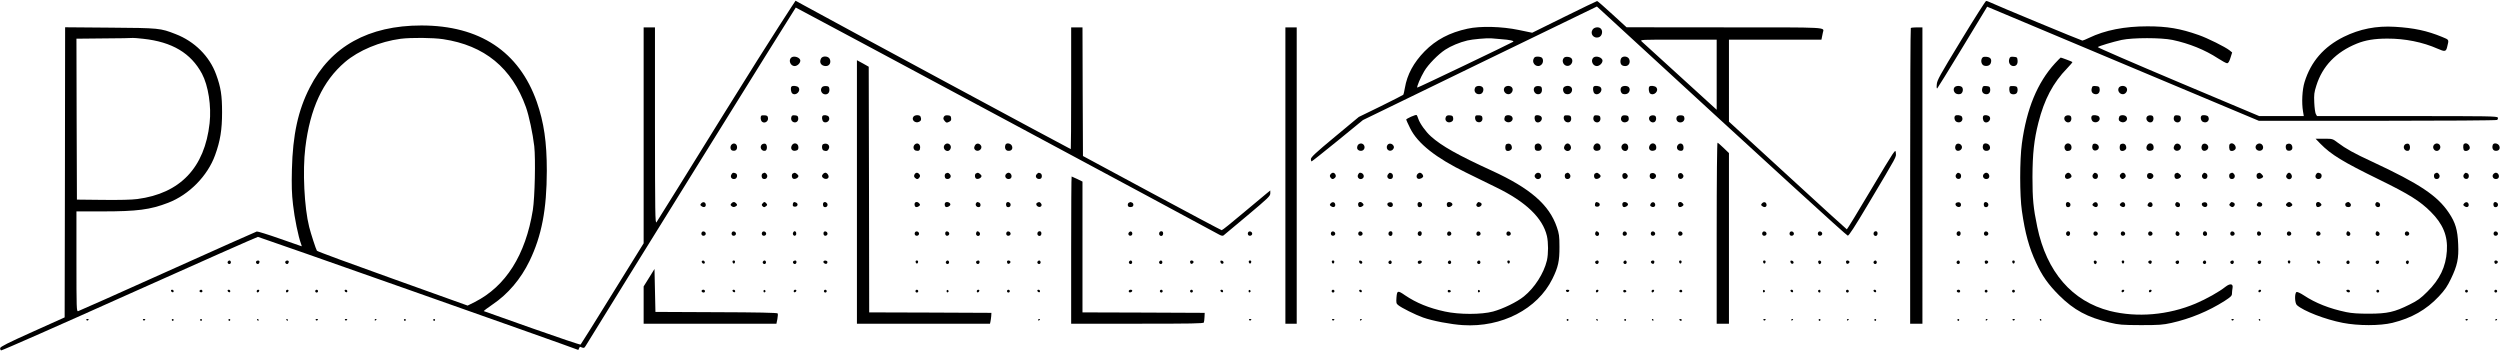 <?xml version="1.0" encoding="UTF-8"?>
  <svg xmlns="http://www.w3.org/2000/svg" viewBox="0 0 2649 372">
    <g fill="#000" fill-rule="evenodd">
      <path d="M1657.5 17.9l-34 16.8-14-2.9c-18.1-3.8-41-4.4-54.5-1.4-19 4.1-33.4 11.7-45.5 24-11.6 11.9-18.5 24.6-20.9 38.8-.6 3.6-1.4 7-1.8 7.3-.4.4-11.1 5.8-23.8 12.1l-23.2 11.3-25.4 21.1c-20.5 17-25.4 21.6-25.4 23.6 0 1.3.4 2.4.8 2.4s12.8-9.9 27.6-21.9l26.8-21.9L1568.1 67l124-60.1 12.2 11.2c175.3 161.2 252.2 231.4 253.6 231.6 1.1.2 7.3-9.3 21.6-33.4 31.8-53.4 29.7-49.5 29.3-54.4-.3-4.4-.6-4-25.8 38.3-14 23.6-25.7 42.8-26.1 42.8-.3 0-28.5-25.7-62.7-57.1l-62.2-57V42h98l.5-2.5c.3-1.4.7-3.6 1-4.9 1.2-6 9.1-5.6-104.4-5.6l-103.6-.1-15.2-13.9c-8.4-7.7-15.6-14-16-13.9-.4 0-16.1 7.6-34.8 16.8zm-67 23.6c9 .6 14.5 1.8 12.8 2.8-3.6 2.2-100.8 48.7-101.5 48.5-1-.4 3.4-10.8 7.4-17.5 4.1-6.9 14.6-17.7 22.1-22.6 5.9-3.9 15.4-7.9 23.5-9.8 5.2-1.3 21.2-2.7 25.2-2.3 1.4.2 6.1.6 10.5.9zM1819 79.2v37.1l-2.2-2c-4.6-4.1-75.4-68.6-77.3-70.4-1.9-1.9-1-1.9 38.8-1.9h40.7v37.2zM2078 42.7c-23 37.8-25.5 42.3-25.8 46.8-.3 3.3-.1 4.7.6 4 .6-.6 11.8-18.8 25-40.5 13.1-21.7 24.8-40.9 25.9-42.7l1.9-3.2 144 60.5 143.9 60.4H2519c70.9 0 126.1-.4 126.9-.9.8-.5 1.1-1.6.8-2.5-.6-1.5-9.5-1.6-96.1-1.6h-95.5l-1.3-2.3c-.6-1.2-1.4-6.6-1.6-12-.4-8.4-.1-10.8 2.2-18 6.5-20.7 20.8-35.5 42.9-44.5 9.1-3.7 19-5.3 32.2-5.3 18.7-.1 37.6 3.7 53.4 10.7 7.5 3.3 8.8 3.2 10-1.4 2.1-8.7 2.5-7.8-5.3-11.1-15.8-6.5-29.7-9.5-49.9-10.7-19.8-1.2-37.3 2.3-54.2 10.6-21.2 10.5-34.9 26.3-41.6 48-2.5 8-3.2 22-1.6 31.2l.8 4.8h-47.2l-86-36.2c-47.2-19.9-85.5-36.5-85.1-36.9 1.1-1.1 16.2-5.6 25.3-7.6 11.9-2.5 41.9-2.5 53.9 0 17.8 3.8 34.4 10.5 48.3 19.6 4.3 2.8 8.6 5.1 9.5 5.1 1.3 0 2.3-1.6 3.6-5.7l1.8-5.7-2.8-2.3c-4.6-3.6-23.2-12.9-32.7-16.2-19.6-6.9-33.3-9.2-54.2-9.2-24.4 0-45.1 4.1-61.9 12.2-3.3 1.6-6.5 2.9-7.1 2.9-1.1 0-92.3-37.8-97.9-40.6-1.6-.8-3.4-1.4-4.1-1.4-.6 0-12.6 18.8-26.5 41.7zM768.2 118.7c-39.1 63.2-71.8 115.7-72.6 116.8-1.4 1.8-1.5-9.5-1.6-102.3V29h-12v228.8l-33.1 53.4c-18.1 29.3-33.3 53.6-33.7 53.9-.4.4-23.4-7.4-51.2-17.2-27.8-9.8-50.9-18-51.3-18.2-.5-.1 3.6-3.3 9.1-7 16.5-11.1 30-27 39.3-46.2 12.9-26.7 18.2-54.6 18.3-95.5 0-30.5-3-51.1-10.6-73-18.8-53.3-60.5-81-122.3-81-56 0-96 22.2-118.2 65.6-12.5 24.3-18.1 50.3-19 87-.4 17.1-.2 25.5 1.2 37.4 1.5 13.8 5.7 34.1 8.4 41.2.6 1.6.9 2.8.8 2.8-.2 0-10.6-3.6-23.2-8.1-12.5-4.4-23.5-7.8-24.4-7.6-.9.2-43.4 19.2-94.6 42.2-51.1 23-93.8 42-94.7 42.2-1.7.5-1.8-2.5-1.8-52.6V224h27.3c37.1 0 50.9-1.8 69.8-9.1 22.2-8.5 41.9-28.5 49.8-50.5 5.5-15.1 7.4-26.9 7.4-45.4 0-18.1-1.3-26.4-6.3-40.1-7-19.3-22.9-35.1-43-42.8-16.1-6.3-17.1-6.4-69.2-6.8L69 28.9l-.2 153.7-.3 153.7-34 15.3C8.4 363.3.4 367.4.2 368.8c-.2 1.1.3 2.2 1 2.5.8.2 61.9-26.7 135.8-59.9 74-33.2 135.3-60.3 136.3-60.4 1.2 0 324.6 114 339.5 119.8.5-1 .9-2.4 1.7-3.4 4.3 1.7 4.5 1.7 6.2-1.1C643.8 328.4 842.7 8.1 843.2 8c.5 0 432.9 231.8 448.1 240.3 2.6 1.5 4.2 1.8 5.1 1.2.8-.6 12.2-10.1 25.5-21.3 21.8-18.3 24.1-20.5 24.1-23.3v-3.1l-3.7 3c-2.1 1.7-13.5 11.2-25.3 21.1-11.8 10-21.9 18.1-22.5 18-.5 0-33.8-17.7-74-39.3l-73-39.3-.3-68.1-.2-68.2h-12v64.5c0 35.5-.2 64.5-.4 64.5-.7 0-257-138.1-283.2-152.6L842.97.762S821.4 33 768.2 118.7zM151.8 41.1c30.6 3.3 50.5 15.2 62.2 37 6.7 12.6 10.1 34.4 8.1 52.4-5.2 47.2-31.2 74.5-76.6 80.4-5.6.8-19.3 1.1-36.5.9l-27.5-.3-.3-85.2L81 41l29.2-.3c16.1-.1 29.9-.3 30.6-.5.7-.1 5.6.3 11 .9zm317.7.4c43.9 6.6 72.9 30.4 87.8 72.1 3.2 9 7.2 27.7 8.8 41.3 1.5 13.7.6 54.1-1.5 67.6-7.7 47.7-28.7 80.9-61.5 97.5l-7.6 3.8-79.5-28.5c-43.7-15.6-79.8-28.9-80.2-29.6-1.1-1.7-6.4-18.1-8.2-25.2-5.2-20.6-7.1-59.5-4.1-84 5-41.5 18.5-70.6 42-90.7 14.5-12.4 37.1-21.8 59-24.7 11.4-1.4 34.1-1.2 45 .4zM1362 186v157h12V29h-12v157z" />
      <path d="M1687.5 31.4c-3 4.5 1.3 9.8 6.5 8.1 3.9-1.2 4.9-7.5 1.6-9.7-2.4-1.6-6.6-.8-8.1 1.6zM2024.7 29.7c-.4.3-.7 71-.7 157V343h13V29h-5.8c-3.2 0-6.2.3-6.5.7zM838.2 61.2c-3 3-.5 8.8 3.8 8.8 2.8 0 6-3 6-5.7 0-3.5-7.1-5.8-9.8-3.1zM870 61.9c-2.3 4.3.1 8.1 5.1 8.1 3.8 0 5.8-3.7 4.1-7.5-1.5-3.2-7.5-3.6-9.2-.6zM1624.9 62.6c-2 5.4 4.5 9.9 8.5 5.8 1.9-1.8 2.1-5.5.4-7.2-.7-.7-2.7-1.2-4.5-1.2-2.7 0-3.5.5-4.4 2.6zM1657.2 61.2c-3.2 3.2-.3 9.2 4.3 8.6 3.5-.4 5.7-4.7 3.9-7.6-1.3-2.1-6.5-2.7-8.2-1zM1688.2 61.2c-3 3-.5 8.8 3.8 8.8 2.8 0 6-3 6-5.7 0-3.5-7.1-5.8-9.8-3.1zM1718.2 61.2c-.7.7-1.2 2.4-1.2 3.8 0 3.4 1.7 5 5.2 5 3.7 0 5.7-3.8 4-7.5-1.3-2.7-5.8-3.5-8-1.3zM2100 61.9c-1.5 3-.2 7 2.5 7.7 3.6.9 6.4-.4 7.1-3.3 1-3.7-.7-5.8-4.9-6.1-2.8-.2-3.8.1-4.7 1.7zM2129.1 62.2c-1.4 3.9.8 7.8 4.4 7.8 3.1 0 4.7-2.3 4.3-6.2-.3-3-.6-3.3-4.1-3.6-3.1-.3-3.9 0-4.6 2zM2177.4 67.2c-18.6 20.4-30 48-35 84.8-2.4 17.5-2.4 55.1 0 71.5 3.4 23.7 7.6 39 15.1 55 6.4 13.9 12.9 23 24.4 34.5 15.6 15.5 30 23.3 53.5 28.8 10.2 2.4 12.9 2.6 33.1 2.7 19.4 0 23.2-.3 32.3-2.3 20.1-4.5 39.4-12.5 56.5-23.4 6.6-4.3 7.7-5.4 7.7-7.8 0-1.5.3-4.1.6-5.8.9-4.6-2.5-5.2-7.4-1.4-6.7 5.4-20.5 13.1-31.6 17.8-29 12.3-62.2 15.1-90.9 7.9-40.1-10.2-67.1-41.4-77-89-4.2-20.1-5.1-29.7-5.1-53 .1-24.7 1.7-39.5 6.3-57.6 6.2-24.5 15.5-42.2 30.5-57.6 3.3-3.4 5.8-6.4 5.5-6.6-.4-.5-11.7-4.7-12.4-4.7-.2 0-2.9 2.8-6.1 6.2zM908 203.4V343h141l.5-2.3c.3-1.2.6-3.8.8-5.7l.2-3.5-64.7-.3-64.8-.2-.2-130.2-.3-130.1-6.2-3.5-6.3-3.4v139.6zM838.7 91.7c-1.3 1.2-.7 6 .8 7.3 3.8 3.1 9.6-2.7 6.5-6.5-1.3-1.5-6.1-2.1-7.3-.8zM871.2 92.2c-2.8 2.8-.7 7.8 3.4 7.8 2.9 0 4.6-2.3 4.2-5.7-.2-2.3-.8-2.9-3.3-3.1-1.7-.2-3.6.3-4.3 1zM1563.1 92.8c-2.2 4.2 1.3 8.2 5.9 6.7 2.5-.8 3.7-5 2-7-1.8-2.1-6.7-1.9-7.9.3zM1594 93.1c-1.7 3.1 1.2 7.1 4.8 6.7 3.3-.4 5.3-4.8 3.2-7.2-1.9-2.3-6.7-2-8 .5zM1626 92.5c-2 2.5-.1 6.9 3.1 7.3 3.2.4 5.1-1.8 4.7-5.5-.2-2.3-.8-2.9-3.4-3.1-1.9-.2-3.6.3-4.4 1.3zM1657 92.5c-1.7 2-.5 6.2 2 7 3.1 1 5.9-.4 6.6-3.1.8-3.1-1.1-5.4-4.6-5.4-1.5 0-3.3.7-4 1.5zM1688.7 91.7c-1.3 1.2-.7 6 .8 7.3 3.8 3.1 9.6-2.7 6.5-6.5-1.3-1.5-6.1-2.1-7.3-.8zM1718 92.4c-1.5 1.9-.9 5.6 1.1 6.9.9.5 2.8.7 4.2.3 3.1-.7 4.6-4.8 2.7-7.1-1.6-1.9-6.4-1.9-8-.1zM1747.7 91.7c-1.2 1.2-.7 6 .7 7.3 3.9 3.1 9.8-2.6 6.6-6.4-1.2-1.6-6.1-2.2-7.3-.9zM2071 92.5c-1.9 2.3-.4 6.4 2.7 7.1 1.4.4 3.3.2 4.2-.3 2-1.3 2.6-5 1.1-6.9-1.6-1.8-6.4-1.8-8 .1zM2100.4 93.6c-.9 3.4.6 5.8 3.8 6.2 3.1.4 5-1.9 4.6-5.5-.3-2.4-.8-2.8-4-3.1-3.3-.3-3.8 0-4.4 2.4zM2129.7 91.6c-1.1 1.2-.8 5.9.5 7.2 1.6 1.6 5.3 1.5 6.7-.2.7-.8 1.1-2.7.9-4.3-.3-2.4-.8-2.8-3.8-3.1-2-.2-3.9 0-4.3.4z" />
      <path d="M2216.4 93.6c-.9 3.4.6 5.8 3.8 6.2 3.1.4 5-1.9 4.6-5.5-.3-2.4-.8-2.8-4-3.1-3.3-.3-3.8 0-4.4 2.4zM2245 93.1c-1.7 3.1 1.2 7.1 4.8 6.7 3.3-.4 5.3-4.8 3.2-7.2-1.9-2.3-6.7-2-8 .5zM1495.3 123.6c-2.9 1.3-5.3 2.7-5.3 3.1 0 .4 1.9 4.5 4.2 9.2 7.9 16.1 27.4 31.5 59.3 47 8.8 4.3 23 11.3 31.6 15.5 31.6 15.3 49.5 32.5 54 51.6 1.6 7 1.6 19 0 26-3.3 13.7-13 28.9-24.4 38.1-7.4 6-22.1 13.1-32.7 16-12.2 3.3-35.9 3.3-50.9 0-17.1-3.7-30.3-9.1-42.3-17.2-7.8-5.4-8.5-5.2-9.1 2.3-.4 5.5-.2 6.5 1.7 8 3.4 2.9 18.5 10.4 26.4 13.2 10 3.6 29.5 7.3 42.3 8.1 41.1 2.6 79-17 94.8-49 6.1-12.3 7.6-18.9 7.5-34 0-11.5-.4-13.9-2.8-20.9-8.1-23.7-28.2-41.1-68.7-59.7-35.9-16.4-53.5-26.3-64.7-36.4-5.5-4.9-11.7-13.6-13.4-18.7-.6-1.8-1.3-3.6-1.7-3.9-.3-.4-3 .4-5.8 1.7zM806.7 122.6c-1.2 1.3-.8 5.1.8 6.4 2.6 2.2 6.7-.3 6.3-3.8-.2-2.2-.9-2.8-3.3-3-1.7-.2-3.4 0-3.8.4zM838.6 123.8c-.9 2.6.2 5 2.5 5.7 2.7.9 5.1-1.3 4.7-4.4-.2-2.1-.9-2.7-3.5-2.9-2.4-.2-3.3.1-3.7 1.6zM871.7 122.7c-1.2 1.2-.7 5 .8 6.3 1.9 1.5 5.2.4 6-2.1.4-1.1.1-2.6-.5-3.4-1.3-1.5-5.1-2-6.3-.8zM968 123.5c-2.8 3.4 1.8 7.7 6 5.5 2.1-1.1 2.5-2.6 1.4-5.4-.8-2-5.7-2.1-7.4-.1zM1000.1 123.8c-.8 1.6-.7 2.5.8 4.3 1.7 2.1 2.2 2.2 4.5 1.1 2.2-1 2.7-1.8 2.4-4-.2-2.2-.8-2.8-3.5-3-2.3-.2-3.4.2-4.2 1.6zM1532.2 123.6c-2.2 4 1.7 7.6 5.8 5.4 1.5-.8 2-1.9 1.8-3.8-.2-2.2-.9-2.8-3.5-3-2.1-.2-3.4.2-4.1 1.4zM1563.7 122.6c-1.4 1.5-.6 5.4 1.3 6.4 3.1 1.6 6.2-.4 5.8-3.8-.2-2.2-.9-2.8-3.3-3-1.7-.2-3.4 0-3.8.4zM1594.6 123.6c-1.1 2.8-.7 4.3 1.4 5.4 4.2 2.2 8.8-2.1 6-5.5-1.7-2-6.6-1.9-7.4.1zM1626.7 122.7c-1.2 1.2-.7 5 .8 6.3 3.2 2.7 8.2-2.3 5.5-5.5-1.3-1.5-5.1-2-6.3-.8zM1657.7 122.6c-1.6 1.7-.6 5.5 1.8 6.6 3.2 1.4 5.7-.5 5.3-4.1-.2-2.1-.9-2.7-3.3-2.9-1.7-.2-3.4 0-3.8.4zM1688.6 123.8c-.9 2.6.2 5 2.5 5.7 2.7.9 5.1-1.3 4.7-4.4-.2-2.1-.9-2.7-3.5-2.9-2.4-.2-3.3.1-3.7 1.6zM1718.2 123.6c-2.2 4 1.7 7.6 5.8 5.4 1.5-.8 2-1.9 1.8-3.8-.2-2.2-.9-2.8-3.5-3-2.1-.2-3.4.2-4.1 1.4zM1748.1 123.4c-2.8 3.3 2.2 8.3 5.5 5.5.8-.7 1.4-2.4 1.2-3.8-.2-2-.9-2.7-2.9-2.9-1.4-.2-3.1.4-3.8 1.2zM1777.1 123.4c-.7.8-1 2.4-.6 3.5 1.5 4.7 8.9 3.2 8.3-1.7-.2-2.2-.9-2.8-3.4-3-1.8-.2-3.6.3-4.3 1.2zM2071.7 122.7c-1.5 1.4-.6 5.3 1.3 6.3 4.1 2.2 8-1.4 5.8-5.4-.9-1.6-5.8-2.2-7.1-.9zM2101.7 122.7c-1.2 1.2-.7 5 .8 6.3 3.2 2.7 8.2-2.3 5.5-5.5-1.3-1.5-5.1-2-6.3-.8zM2188.1 123.4c-2.8 3.3 2.2 8.3 5.5 5.5.8-.7 1.4-2.4 1.2-3.8-.2-2-.9-2.7-2.9-2.9-1.4-.2-3.1.4-3.8 1.2zM2216.7 122.7c-1.5 1.4-.6 5.3 1.3 6.3 4.2 2.2 8.8-2.1 6-5.5-1.3-1.5-6.1-2-7.3-.8zM2245.6 123.6c-1.1 2.8-.7 4.3 1.4 5.4 4.2 2.2 8.8-2.1 6-5.5-1.7-2-6.6-1.9-7.4.1zM2275.1 123.4c-2.8 3.3 2.2 8.3 5.5 5.5.8-.7 1.4-2.4 1.2-3.8-.2-2-.9-2.7-2.9-2.9-1.4-.2-3.1.4-3.8 1.2zM2303.6 123.8c-.9 2.6.2 5 2.5 5.7 2.7.9 5.1-1.3 4.7-4.4-.2-2.1-.9-2.7-3.5-2.9-2.4-.2-3.3.1-3.7 1.6zM2332.7 122.7c-1.5 1.4-.6 5.3 1.3 6.3 4.1 2.2 8-1.4 5.8-5.4-.9-1.6-5.8-2.2-7.1-.9zM2458.5 152.1c11.6 11.8 23.6 19.2 62.7 38.3 31.5 15.4 43.1 22.7 54.4 34 13 12.9 18.2 25.6 17.1 41.6-1.1 16.7-7.5 30-20.6 43-7.3 7.3-10.2 9.4-19.1 13.8-15.9 7.9-23.2 9.5-42.5 9.6-11.6 0-18.3-.4-24.5-1.7-17.7-3.7-32.6-9.6-44.8-17.7-3.5-2.3-6.9-3.9-7.7-3.6-2.3.8-2.1 11.8.3 13.9 7 6.3 30 15.2 48.6 18.8 16.3 3.2 39.5 3.2 52.6 0 20.3-5 36-13.9 49.2-28 6.4-6.8 9-10.7 12.8-18.6 6.8-14.1 8.4-21.5 7.7-36.7-.6-15.2-2.9-22.9-9.8-33.2-12.2-18.3-31.2-30.9-81.2-54.2-19.1-8.8-28.1-13.8-36.7-20.3-5.4-4.1-5.5-4.1-14.4-4.1h-9l4.9 5.1zM1819 246.9V343h13V162.2l-5.6-5.4c-3-2.9-6-5.5-6.5-5.6-.5-.2-.9 36.9-.9 95.7zM775.2 153.2c-1.8 1.8-1.5 5.6.7 6.3 3 .9 5.1-.5 5.1-3.5 0-3.6-3.4-5.2-5.8-2.8zM807.2 153.2c-2.7 2.7-.3 7.3 3.5 6.6 2.7-.5 2.5-7.2-.2-7.6-1.1-.1-2.6.3-3.3 1zM838.8 154.5c-1.5 3.4.8 6.1 4.6 5.1 2-.5 2.6-1.3 2.6-3.5 0-4.6-5.3-5.8-7.2-1.6zM872.3 152.7c-1.9.7-1.6 6 .3 6.7 2.7 1.1 4.3.7 5.4-1.4 2.1-3.8-1.4-7.1-5.7-5.3zM969.2 153.2c-2.1 2.1-1.4 5.7 1.2 6.4 3.3.8 4.6-.2 4.6-3.6 0-3.6-3.3-5.3-5.8-2.8zM1001.2 153.2c-2.5 2.5-.6 6.8 3 6.8.9 0 2.2-.9 2.8-2 2.2-4-2.6-8-5.8-4.8zM1032.9 154.4c-.9 2-.9 2.9.1 4.1 2.8 3.4 8.7-.5 6.4-4.3-1.8-2.8-5.2-2.7-6.5.2zM1065.4 153.4c-1.2 3.1 0 6.1 2.7 6.4 3.6.4 5.5-2.1 4.1-5.3-1.3-2.8-5.9-3.5-6.8-1.1zM1439.2 153.2c-.7.7-1.2 2.2-1.2 3.5 0 2.7 4.2 4.2 6.5 2.3 2.8-2.3 1.1-7-2.5-7-.9 0-2.1.5-2.8 1.2zM1470 153.9c-2.5 4.7 3.6 8.3 6.4 3.8.8-1.2.8-2.2 0-3.5-1.6-2.5-5.1-2.7-6.4-.3zM1596.3 152.7c-1.6.6-1.7 5.9-.2 6.8 2.1 1.4 5.9-.5 5.9-2.8 0-3.7-2.4-5.4-5.7-4zM1627.2 152.9c-.8.5-1.2 2.1-1 3.7.2 2.3.9 3 2.9 3.2 3.6.4 5.5-2.1 4.1-5.3-1.2-2.5-3.6-3.2-6-1.6zM1657.8 154.5c-.8 1.9-.8 2.8.2 4 3 3.6 8.2.3 6.2-4-.7-1.5-2-2.5-3.2-2.5-1.2 0-2.5 1-3.2 2.5zM1688.8 154.5c-1.5 3.4.8 6.1 4.6 5.1 2-.5 2.6-1.3 2.6-3.5 0-4.6-5.3-5.8-7.2-1.6zM1719.2 153.2c-2.5 2.5-.6 6.8 3 6.8 2.3 0 3.8-3 2.7-5.8-.9-2.4-3.8-2.9-5.7-1zM1747.8 154.5c-1.5 3.4.8 6.1 4.6 5.1 2-.5 2.6-1.3 2.6-3.5 0-4.6-5.3-5.8-7.2-1.6zM1778.2 153.2c-2.2 2.2-1.5 5.7 1.4 6.4 3.2.8 4.6-.6 4.2-4.2-.3-3.2-3.4-4.4-5.6-2.2zM2072.1 154.2c-1.2 3.1.4 6 3.1 5.6 2.9-.4 4.6-3.3 3.2-5.6-1.7-2.7-5.3-2.7-6.3 0zM2101.4 153.4c-1.2 3.1 0 6.1 2.7 6.4 3.6.4 5.5-2.1 4.1-5.3-1.3-2.8-5.9-3.5-6.8-1.1zM2188 154c-1.3 2.3.2 6 2.5 6 3 0 4.5-1.3 4.5-4 0-4.2-5.1-5.6-7-2zM2217.4 153.4c-1.2 3.1 0 6.1 2.5 6.1 3.1 0 5-2.8 3.5-5.3-1.4-2.2-5.2-2.8-6-.8zM2247.3 152.7c-1.6.6-1.7 5.9-.2 6.8 2.1 1.4 5.9-.5 5.9-2.8 0-3.7-2.4-5.4-5.7-4zM2274.8 154.5c-1.5 3.4.8 6.1 4.6 5.1 2-.5 2.6-1.3 2.6-3.5 0-4.6-5.3-5.8-7.2-1.6zM2303.9 154.4c-.9 2-.9 2.9.1 4.1 2.8 3.4 8.7-.5 6.4-4.3-1.8-2.8-5.2-2.7-6.5.2zM2333.1 154.2c-1.2 3.1.4 6 3.1 5.6 2.9-.4 4.6-3.3 3.2-5.6-1.7-2.7-5.3-2.7-6.3 0zM2362.7 152.7c-1.1 1-.8 6.1.4 6.8 2.1 1.4 5.9-.5 5.9-2.8 0-3.6-4.1-6.3-6.3-4zM2391.2 153.2c-3 3 0 7.5 4.3 6.4 4.1-1.1 2.9-7.6-1.5-7.6-.9 0-2.1.5-2.8 1.2zM2423.3 152.7c-2.1.8-1.6 6.1.6 6.8 2.8.8 5.1-.5 5.1-2.9 0-3.6-2.5-5.3-5.7-3.9zM2548.2 153.2c-2.7 2.7-.3 7.3 3.5 6.6 2.7-.5 2.5-7.2-.2-7.6-1.1-.1-2.6.3-3.3 1zM2579 153.5c-2.6 3.2 1.3 8.1 4.8 5.9 3.4-2.2 2.2-7.4-1.8-7.4-1 0-2.3.7-3 1.5zM2610.7 152.7c-1.1 1-.8 6.1.4 6.8 2.1 1.4 5.9-.5 5.9-2.8 0-3.6-4.1-6.3-6.3-4zM2641.4 153.4c-1.2 3.1 0 6.1 2.7 6.4 3.6.4 5.5-2.1 4.1-5.3-1.3-2.8-5.9-3.5-6.8-1.1zM774.9 185.1c-1.5 2.8.9 5.4 4 4.4 2.5-.8 2.9-5 .5-5.9-2.5-1-3.3-.7-4.5 1.5zM808.3 183.7c-1.8.7-1.6 5 .2 5.7 2.4.9 4.5-.4 4.5-2.9 0-1.8-2.2-4-3.3-3.4-.1 0-.8.3-1.4.6zM840.3 183.7c-1.8.7-1.6 5 .3 5.7 2 .8 5.4-1 5.4-2.9 0-1.2-3.1-3.7-4.2-3.4-.2 0-.9.3-1.5.6zM872.2 184.2c-1.8 1.8-1.5 3.6.7 4.8 2.5 1.3 5.1.3 5.1-1.9 0-1.9-1.9-4.1-3.5-4.1-.6 0-1.6.5-2.3 1.2zM969 184.9c-.7 1.5-.6 2.4.6 3.6 1.9 1.8 3.3 1.6 4.8-.7.7-1.2.6-2.1-.3-3.2-1.8-2.2-3.8-2-5.1.3zM1002.3 183.7c-1.8.7-1.6 5 .2 5.7 3.6 1.3 6.5-2.3 3.9-4.9-1.6-1.6-2.1-1.7-4.1-.8zM1034.3 183.7c-1.8.7-1.6 5 .3 5.7 2 .8 5.4-1 5.4-2.9 0-1.2-3.1-3.7-4.2-3.4-.2 0-.9.3-1.5.6zM1066.2 184.2c-2.6 2.6.1 6.5 3.8 5.3 3.2-1 2-6.5-1.5-6.5-.6 0-1.6.5-2.3 1.2zM1098.6 184.5c-2.6 2.6.3 6.2 3.9 4.9 2-.8 1.9-5-.1-5.8-2.1-.8-2-.8-3.8.9zM1409.9 184.6c-.9 1.1-1 2-.3 3.2 1.5 2.3 2.9 2.5 4.8.7 1.2-1.2 1.3-2.1.6-3.6-1.3-2.3-3.3-2.5-5.1-.3zM1439.1 184.9c-1.5 2.7.9 5.6 3.7 4.7 3.9-1.3 2.4-6.6-1.8-6.6-.5 0-1.4.8-1.9 1.9zM1471.2 184.2c-2.8 2.8-.3 6.6 3.3 5.2 2-.8 1.9-5-.1-5.8-2-.8-1.8-.8-3.2.6z" />
      <path d="M1502.2 184.2c-1.7 1.7-1.5 4.5.4 5.2 1.9.7 5.4-1 5.4-2.7 0-1.6-2-3.7-3.5-3.7-.6 0-1.6.5-2.3 1.2zM1627.2 184.2c-1.6 1.6-1.5 3.3.3 4.8 2.1 1.8 5.5.3 5.5-2.5 0-3.2-3.5-4.6-5.8-2.3zM1659.3 183.7c-1.8.7-1.6 5 .2 5.7 2.4.9 4.5-.4 4.5-2.9 0-1.8-2.2-4-3.3-3.4-.1 0-.8.3-1.4.6zM1690.3 183.7c-1.8.7-1.6 5 .3 5.7 2 .8 5.4-1 5.4-2.9 0-1.2-3.1-3.7-4.2-3.4-.2 0-.9.3-1.5.6zM1720.3 183.7c-1.9.7-1.6 5 .4 5.7 2.4 1 5.1-2 3.7-4.1-1.2-1.9-2.3-2.4-4.1-1.6zM1749.3 183.7c-.7.2-1.3 1.5-1.3 2.8 0 3.1 3.6 4.3 5.8 2.1 2.7-2.7-.8-6.5-4.5-4.9zM1779.3 183.7c-1.9.7-1.6 5 .4 5.7 2.4 1 5.1-2 3.7-4.1-1.2-1.9-2.3-2.4-4.1-1.6zM2073.2 184.2c-2.5 2.5 0 6.4 3.2 5.2 2.1-.8 2.1-5 0-5.8-2-.8-1.8-.8-3.2.6zM2102.2 184.2c-2.6 2.6.1 6.5 3.8 5.3 3.2-1 2-6.5-1.5-6.5-.6 0-1.6.5-2.3 1.2zM2189.2 184.2c-1.7 1.7-1.5 4.5.4 5.2 1.9.7 5.4-1 5.4-2.7 0-1.6-2-3.7-3.5-3.7-.6 0-1.6.5-2.3 1.2zM2218.2 184.2c-2.5 2.5 0 6.4 3.2 5.2 2.1-.8 2.1-5 0-5.8-2-.8-1.8-.8-3.2.6zM2246.9 184.6c-.9 1.1-1 2-.3 3.2 1.5 2.3 2.9 2.5 4.8.7 1.2-1.2 1.3-2.1.6-3.6-1.3-2.3-3.3-2.5-5.1-.3zM2276.3 183.7c-.7.2-1.3 1.5-1.3 2.8 0 3.1 3.6 4.3 5.8 2.1 2.7-2.7-.8-6.5-4.5-4.9zM2305.3 183.7c-1.8.7-1.6 5 .3 5.7 2 .8 5.4-1 5.4-2.9 0-1.2-3.1-3.7-4.2-3.4-.2 0-.9.3-1.5.6zM2334.2 184.2c-2.5 2.5 0 6.4 3.2 5.2 2.1-.8 2.1-5 0-5.8-2-.8-1.8-.8-3.2.6zM2363.3 183.7c-1.8.7-1.6 5 .2 5.7 2.4.9 4.5-.4 4.5-2.9 0-1.8-2.2-4-3.3-3.4-.1 0-.8.3-1.4.6zM2392.3 183.7c-1.8.7-1.6 5 .3 5.7 1.7.7 5.4-.9 5.4-2.4 0-1.1-2.9-4-3.8-3.9-.4 0-1.3.3-1.9.6zM2423 185.1c-.9 1.5-.8 2.4.1 3.5 2.6 3.2 6.9.1 4.9-3.5-.6-1.2-1.7-2.1-2.5-2.1s-1.9.9-2.5 2.1zM2453.9 185.1c-1.5 2.8.9 5.4 4 4.4 2.5-.8 2.9-5 .5-5.9-2.5-1-3.3-.7-4.5 1.5zM2580.3 183.7c-1.8.7-1.6 5 .2 5.7 2.4.9 4.5-.4 4.5-2.9 0-1.8-2.2-4-3.3-3.4-.1 0-.8.3-1.4.6zM2611.2 184.2c-2.5 2.5 0 6.4 3.2 5.2 2.1-.8 2.1-5 0-5.8-2-.8-1.8-.8-3.2.6zM2642.2 184.2c-2.6 2.6.1 6.5 3.8 5.3 3.2-1 2-6.5-1.5-6.5-.6 0-1.6.5-2.3 1.2zM1135 265v78h70c57.6 0 70.2-.2 70.6-1.3.3-.8.6-3.4.7-5.8l.2-4.4-64.7-.3-64.8-.2V192.4l-5.5-2.7c-3.1-1.5-5.8-2.7-6-2.7-.3 0-.5 35.1-.5 78zM742.9 215.6c-1.1 1.4-1.1 1.8.5 2.9 2.4 1.8 4.8.8 4.4-1.9-.4-2.6-3-3.2-4.9-1zM774.9 215.6c-1.1 1.4-1 1.8.5 3 1.3.9 2.4 1 3.7.3 2.2-1.1 2.4-2 .7-3.7-1.6-1.6-3.3-1.5-4.9.4zM808 215.6c-1.1 1.2-1.1 1.8.1 3 1.3 1.2 1.8 1.2 3.4 0 1.6-1.2 1.7-1.6.6-3-1.7-2-2.5-2-4.1 0zM840.7 214.7c-.4.3-.7 1.5-.7 2.5 0 1.3.7 1.8 2.5 1.8 2.9 0 3.6-3.4.9-4.4-1.9-.7-1.9-.7-2.7.1zM872.7 214.6c-1.2 1.2-.8 4.2.6 4.7 2.1.8 3.9-.8 3.5-2.9-.3-1.9-2.9-3-4.1-1.8zM969.7 214.7c-1.2 1.1-.7 4.1.7 4.6.8.3 2.2 0 3.2-.8 1.5-1.1 1.6-1.5.5-2.9-1.4-1.7-3.3-2.1-4.4-.9zM1001.7 214.7c-1.2 1.1-.8 4.1.6 4.6 1.7.6 4.7-1.1 4.7-2.7 0-2-3.9-3.4-5.3-1.9zM1034.7 214.7c-2.2 2.1.2 5.6 3.1 4.6 1.7-.7 1.5-4-.4-4.7-1.9-.7-1.9-.7-2.7.1zM1066.7 214.6c-1.2 1.2-.8 4.2.6 4.7 2.1.8 3.9-.8 3.5-2.9-.3-1.9-2.9-3-4.1-1.8zM1099.3 214.7c-1.9.7-1.6 3.1.6 4.2 2.6 1.4 5-1.2 3.1-3.4-1.3-1.6-1.7-1.7-3.7-.8zM1196.3 214.7c-.7.2-1.3 1.3-1.3 2.3 0 2.1 1.6 2.9 4.3 2.2 2.1-.5 2.2-3.8.1-4.6-.9-.3-1.6-.6-1.7-.5-.1 0-.8.3-1.4.6zM1409.9 215.6c-1.1 1.4-1.1 1.8.5 2.9 2.4 1.8 4.8.8 4.4-1.9-.4-2.6-3-3.2-4.9-1zM1439.7 214.7c-1.2 1.1-.7 4.1.7 4.6.8.3 2.2 0 3.2-.8 1.5-1.1 1.6-1.5.5-2.9-1.4-1.7-3.3-2.1-4.4-.9zM1471.3 214.7c-1.9.7-1.6 3.1.5 4.2 2.3 1.2 4.5-.1 4-2.5-.3-1.9-2.3-2.7-4.5-1.7zM1502.7 214.6c-1.2 1.2-.8 4.2.6 4.7 2.1.8 3.9-.8 3.5-2.9-.3-1.9-2.9-3-4.1-1.8zM1533.7 214.7c-1.2 1.1-.8 4.1.6 4.6 1.7.6 4.7-1.1 4.7-2.7 0-2-3.9-3.4-5.3-1.9zM1565 215.5c-1.9 2.2.5 4.8 3.1 3.4 2.3-1.2 2.5-3.5.3-4.3-2.1-.8-2-.8-3.4.9zM1690.7 214.7c-.4.3-.7 1.5-.7 2.5 0 1.3.7 1.8 2.5 1.8 2.9 0 3.6-3.4.9-4.4-1.9-.7-1.9-.7-2.7.1zM1719.7 214.7c-1.2 1.1-.8 4.1.6 4.6 1.7.6 4.7-1.1 4.7-2.7 0-2-3.9-3.4-5.3-1.9zM1749.1 215.9c-.9 1.6-.8 2.2.7 3 2.3 1.2 4.5-.1 4-2.5-.5-2.6-3.4-2.9-4.7-.5zM1778.7 214.7c-1.2 1.1-.7 4.1.7 4.6.8.3 2.2 0 3.2-.8 1.5-1.1 1.6-1.5.5-2.9-1.4-1.7-3.3-2.1-4.4-.9zM1866.9 215.6c-1.1 1.4-1.1 1.8.5 2.9 2.4 1.8 4.8.8 4.4-1.9-.4-2.6-3-3.2-4.9-1zM2073.3 214.7c-1.9.7-1.6 3.1.5 4.2 2.3 1.2 4.5-.1 4-2.5-.3-1.9-2.3-2.7-4.5-1.7zM2102.7 214.6c-1.2 1.2-.8 4.2.6 4.7 2.1.8 3.9-.8 3.5-2.9-.3-1.9-2.9-3-4.1-1.8zM2189.7 214.6c-1.2 1.2-.8 4.2.6 4.7 2.1.8 3.9-.8 3.5-2.9-.3-1.9-2.9-3-4.1-1.8zM2217.9 215.6c-1.1 1.4-1.1 1.8.5 2.9 2.4 1.8 4.8.8 4.4-1.9-.4-2.6-3-3.2-4.9-1zM2246.9 215.6c-1.1 1.4-1.1 1.8.5 2.9 2.4 1.8 4.8.8 4.4-1.9-.4-2.6-3-3.2-4.9-1zM2276.1 215.9c-.9 1.6-.8 2.2.7 3 2.3 1.2 4.5-.1 4-2.5-.5-2.6-3.4-2.9-4.7-.5zM2305.7 214.7c-2.2 2.1.2 5.6 3.1 4.6 1.7-.7 1.5-4-.4-4.7-1.9-.7-1.9-.7-2.7.1zM2334.3 214.7c-1.9.7-1.6 3.1.5 4.2 2.3 1.2 4.5-.1 4-2.5-.3-1.9-2.3-2.7-4.5-1.7zM2362.9 215.6c-1.1 1.4-1 1.8.6 3 1.3 1 2.2 1.1 3.2.3 1.8-1.5 1.6-3.6-.3-4.3-2.1-.8-2-.8-3.5 1zM2392 215.5c-1.6 1.9-.4 3.5 2.6 3.5 2.8 0 3.4-3.4.8-4.4-2.1-.8-2-.8-3.4.9zM2422.9 215.6c-1.1 1.4-1 1.8.5 3 1.3.9 2.4 1 3.7.3 2.2-1.1 2.4-2 .7-3.7-1.6-1.6-3.3-1.5-4.9.4zM2454.7 214.7c-1.2 1.1-.7 4.1.7 4.6.8.3 2.2 0 3.2-.8 1.5-1.1 1.6-1.5.5-2.9-1.4-1.7-3.3-2.1-4.4-.9zM2486.3 214.7c-1.9.7-1.6 4 .5 4.5 2.6.7 4.2-.1 4.2-2.2 0-1.4-2.3-3.4-3.3-2.9-.1 0-.8.3-1.4.6zM2517.7 214.7c-2.2 2.1.2 5.6 3.1 4.6 1.7-.7 1.5-4-.4-4.7-1.9-.7-1.9-.7-2.7.1zM2610.9 215.6c-1.1 1.4-1.1 1.8.5 2.9 2.4 1.8 4.8.8 4.4-1.9-.4-2.6-3-3.2-4.9-1zM2642.7 214.6c-1.2 1.2-.8 4.2.6 4.7 2.1.8 3.9-.8 3.5-2.9-.3-1.9-2.9-3-4.1-1.8zM743.4 246.5c-.4.9-.2 2.1.4 2.7 1.5 1.5 4.4.1 4-1.9-.4-2.3-3.6-2.9-4.4-.8zM775.4 246.5c-.4.9-.2 2.1.4 2.7 1.5 1.5 4.4.1 4-1.9-.4-2.3-3.6-2.9-4.4-.8zM807.4 246.5c-.4.9-.2 2.1.4 2.7 1.5 1.5 4.4.1 4-1.9-.4-2.3-3.6-2.9-4.4-.8zM840.3 246.6c-.8 2.1 1.3 4.2 2.8 2.7 1.3-1.3.5-4.3-1.1-4.3-.6 0-1.3.7-1.7 1.6zM872.7 246.3c-.3.8-.2 2 .3 2.7 1.1 1.8 4.2.4 3.8-1.7-.4-2.2-3.4-2.9-4.1-1zM969.4 246.5c-.4.9-.2 2.1.4 2.7 1.5 1.5 4.4.1 4-1.9-.4-2.3-3.6-2.9-4.4-.8zM1001.7 246.3c-.3.8-.2 2 .3 2.7 1.1 1.8 4.2.4 3.8-1.7-.4-2.2-3.4-2.9-4.1-1zM1034.4 246.5c-.7 1.8.3 3.5 2.1 3.5s2.6-2.5 1.2-3.9c-1.5-1.5-2.7-1.4-3.3.4zM1066.4 246.5c-.4.9-.2 2.1.4 2.7 1.5 1.5 4.4.1 4-1.9-.4-2.3-3.6-2.9-4.4-.8zM1099.4 246.5c-.7 1.8.3 3.5 2.1 3.5 1.5 0 2.4-1.9 1.8-3.8-.6-1.7-3.2-1.5-3.9.3z" />
      <path d="M1196.2 246.3c-1.5 1.7.1 4.2 2.3 3.3 1.8-.6 1.7-3.7-.1-4.3-.6-.2-1.6.2-2.2 1zM1228.4 246.5c-.7 1.8.3 3.5 2.1 3.5 1.5 0 2.4-1.9 1.8-3.8-.6-1.7-3.2-1.5-3.9.3zM1322.4 246.5c-.4.9-.2 2.1.4 2.7 1.5 1.5 4.4.1 4-1.9-.4-2.3-3.6-2.9-4.4-.8zM1410.4 246.5c-.4.9-.2 2.1.4 2.7 1.5 1.5 4.4.1 4-1.9-.4-2.3-3.6-2.9-4.4-.8zM1439.4 246.5c-.4.9-.2 2.1.4 2.7 1.5 1.5 4.4.1 4-1.9-.4-2.3-3.6-2.9-4.4-.8zM1471.4 246.5c-.7 1.8.3 3.5 2.1 3.5 1.5 0 2.4-1.9 1.8-3.8-.6-1.7-3.2-1.5-3.9.3zM1502.4 246.5c-.7 1.8.3 3.5 2.1 3.5 1.5 0 2.4-1.9 1.8-3.8-.6-1.7-3.2-1.5-3.9.3zM1533.6 246.6c-.4 1-.2 2.2.3 2.7 1.4 1.4 4.3 0 3.9-2-.4-2.4-3.4-2.8-4.2-.7zM1564.6 246.6c-.4 1-.2 2.2.3 2.7 1.4 1.4 4.3 0 3.9-2-.4-2.4-3.4-2.8-4.2-.7zM1596.4 246.5c-.4.9-.2 2.1.4 2.7 1.5 1.5 4.4.1 4-1.9-.4-2.3-3.6-2.9-4.4-.8zM1690.4 246.5c-.7 1.8.3 3.5 2.1 3.5s2.6-2.5 1.2-3.9c-1.5-1.5-2.7-1.4-3.3.4zM1719.6 246.6c-.4 1-.2 2.2.3 2.7 1.4 1.4 4.3 0 3.9-2-.4-2.4-3.4-2.8-4.2-.7zM1749.4 246.5c-.4.9-.2 2.1.4 2.7 1.5 1.5 4.4.1 4-1.9-.4-2.3-3.6-2.9-4.4-.8zM1778.4 246.5c-.4.9-.2 2.1.4 2.7 1.5 1.5 4.4.1 4-1.9-.4-2.3-3.6-2.9-4.4-.8zM1867.4 246.5c-.4.9-.2 2.1.4 2.7 1.5 1.5 4.4.1 4-1.9-.4-2.3-3.6-2.9-4.4-.8zM1896.4 246.5c-.4.9-.2 2.1.4 2.7 1.5 1.5 4.4.1 4-1.9-.4-2.3-3.6-2.9-4.4-.8zM1926.4 246.5c-.4.9-.2 2.1.4 2.7 1.5 1.5 4.4.1 4-1.9-.4-2.3-3.6-2.9-4.4-.8zM1985.4 246.5c-.7 1.8.3 3.5 2.1 3.5 1.5 0 2.4-1.9 1.8-3.8-.6-1.7-3.2-1.5-3.9.3zM2073.4 246.5c-.7 1.8.3 3.5 2.1 3.5 1.5 0 2.4-1.9 1.8-3.8-.6-1.7-3.2-1.5-3.9.3zM2102.4 246.5c-.4.9-.2 2.1.4 2.7 1.5 1.5 4.4.1 4-1.9-.4-2.3-3.6-2.9-4.4-.8zM2189.4 246.5c-.7 1.8.3 3.5 2.1 3.5 1.5 0 2.4-1.9 1.8-3.8-.6-1.7-3.2-1.5-3.9.3zM2218.4 246.5c-.4.9-.2 2.1.4 2.7 1.5 1.5 4.4.1 4-1.9-.4-2.3-3.6-2.9-4.4-.8zM2247.4 246.5c-.4.9-.2 2.1.4 2.7 1.5 1.5 4.4.1 4-1.9-.4-2.3-3.6-2.9-4.4-.8zM2276.4 246.5c-.4.9-.2 2.1.4 2.7 1.5 1.5 4.4.1 4-1.9-.4-2.3-3.6-2.9-4.4-.8zM2305.4 246.5c-.7 1.8.3 3.5 2.1 3.5s2.6-2.5 1.2-3.9c-1.5-1.5-2.7-1.4-3.3.4zM2334.4 246.5c-.7 1.8.3 3.5 2.1 3.5s2.6-1.5 1.9-3.4c-.8-2-3.3-2.1-4-.1zM2363.4 246.5c-.4.9-.2 2.1.4 2.7 1.5 1.5 4.4.1 4-1.9-.4-2.3-3.6-2.9-4.4-.8zM2391.7 246.3c-.3.8-.2 2 .3 2.7 1.1 1.8 4.2.4 3.8-1.7-.4-2.2-3.4-2.9-4.1-1zM2423.4 246.5c-.4.9-.2 2.1.4 2.7 1.5 1.5 4.4.1 4-1.9-.4-2.3-3.6-2.9-4.4-.8zM2454.4 246.5c-.4.9-.2 2.1.4 2.7 1.5 1.5 4.4.1 4-1.9-.4-2.3-3.6-2.9-4.4-.8zM2486.4 246.5c-.7 1.8.3 3.5 2.1 3.5s2.6-2.5 1.2-3.9c-1.5-1.5-2.7-1.4-3.3.4zM2517.4 246.5c-.7 1.8.3 3.5 2.1 3.5s2.6-2.5 1.2-3.9c-1.5-1.5-2.7-1.4-3.3.4zM2548.4 246.5c-.4.9-.2 2.1.4 2.7 1.5 1.5 4.4.1 4-1.9-.4-2.3-3.6-2.9-4.4-.8zM2642.4 246.5c-.4.9-.2 2.1.4 2.7 1.5 1.5 4.4.1 4-1.9-.4-2.3-3.6-2.9-4.4-.8zM241.4 277.1c-1 1.7 1.3 3.6 2.7 2.2 1.2-1.2.4-3.3-1.1-3.3-.5 0-1.2.5-1.6 1.1zM271.4 277.1c-.8 1.4 1.1 3.3 2.5 2.5.6-.4 1.1-1.4 1.1-2.2 0-1.6-2.6-1.9-3.6-.3zM302.4 277.1c-.8 1.4 1.1 3.3 2.5 2.5.6-.4 1.1-1.4 1.1-2.2 0-1.6-2.6-1.9-3.6-.3zM743.6 276.9c-.3.5.1 1.4.8 2 1.6 1.3 3.2-.2 2.1-1.9-.8-1.2-2.2-1.3-2.9-.1zM776.2 277.6c.4 2.1 2.2 2.3 2.6.1.2-1-.3-1.7-1.3-1.7s-1.5.6-1.3 1.6zM808.4 277.1c-1 1.7 1.3 3.6 2.7 2.2 1.2-1.2.4-3.3-1.1-3.3-.5 0-1.2.5-1.6 1.1zM840.4 277.1c-.8 1.4 1.1 3.3 2.5 2.5 1.6-1 1.3-3.6-.3-3.6-.8 0-1.8.5-2.2 1.1zM872.6 276.9c-.9 1.5 2.3 3.6 3.6 2.3.5-.5.7-1.5.4-2.1-.9-1.3-3.3-1.4-4-.2zM970.2 277.6c.4 2.1 2.2 2.3 2.6.1.2-1-.3-1.7-1.3-1.7s-1.5.6-1.3 1.6zM1002.4 277.1c-1 1.7 1.3 3.6 2.7 2.2 1.2-1.2.4-3.3-1.1-3.3-.5 0-1.2.5-1.6 1.1zM1034.4 277.1c-.8 1.4 1.1 3.3 2.5 2.5 1.6-1 1.3-3.6-.3-3.6-.8 0-1.8.5-2.2 1.1zM1067 277.4c0 .8.4 1.7.8 2 1.3.8 3.5-1.1 2.8-2.3-1-1.6-3.6-1.4-3.6.3zM1099.4 277.1c-1 1.7 1.3 3.6 2.7 2.2 1.2-1.2.4-3.3-1.1-3.3-.5 0-1.2.5-1.6 1.1zM1196.4 277.1c-1 1.7 1.3 3.6 2.7 2.2 1.2-1.2.4-3.3-1.1-3.3-.5 0-1.2.5-1.6 1.1zM1228.4 277.1c-1 1.7 1.3 3.6 2.7 2.2 1.2-1.2.4-3.3-1.1-3.3-.5 0-1.2.5-1.6 1.1zM1261 277.4c0 .8.4 1.7.8 2 1.3.8 3.5-1.1 2.8-2.3-1-1.6-3.6-1.4-3.6.3zM1293.2 277.7c.2 1 1 1.8 1.8 1.8 2.2 0 1.8-2.9-.3-3.3-1.4-.3-1.8.1-1.5 1.5zM1323.2 277.6c.4 2.1 2.2 2.3 2.6.1.2-1-.3-1.7-1.3-1.7s-1.5.6-1.3 1.6zM1411.2 277.6c.4 2.1 2.2 2.3 2.6.1.2-1-.3-1.7-1.3-1.7s-1.5.6-1.3 1.6zM1440.2 277.7c.4 2.1 3.3 2.5 3.3.3 0-.8-.8-1.6-1.8-1.8-1.4-.3-1.8.1-1.5 1.5zM1471.4 277.1c-1 1.7 1.3 3.6 2.7 2.2 1.2-1.2.4-3.3-1.1-3.3-.5 0-1.2.5-1.6 1.1zM1502.4 277.1c-.3.6-.1 1.6.4 2.1 1.3 1.3 4.5-.8 3.6-2.3-.7-1.2-3.1-1.1-4 .2zM1534.4 277.1c-1 1.7 1.3 3.6 2.7 2.2 1.2-1.2.4-3.3-1.1-3.3-.5 0-1.2.5-1.6 1.1zM1565.4 277.1c-1 1.7 1.3 3.6 2.7 2.2 1.2-1.2.4-3.3-1.1-3.3-.5 0-1.2.5-1.6 1.1zM1597.2 277.6c.4 2.1 2.2 2.3 2.6.1.2-1-.3-1.7-1.3-1.7s-1.5.6-1.3 1.6zM1690.4 277.1c-.8 1.4 1.1 3.3 2.5 2.5 1.6-1 1.3-3.6-.3-3.6-.8 0-1.8.5-2.2 1.1zM1720.4 277.1c-1 1.7 1.3 3.6 2.7 2.2 1.2-1.2.4-3.3-1.1-3.3-.5 0-1.2.5-1.6 1.1zM1749.4 277.1c-.7 1.2 1.5 3.1 2.8 2.3.4-.3.8-1.2.8-2 0-1.7-2.6-1.9-3.6-.3zM1779.2 277.6c.4 2.1 2.2 2.3 2.6.1.2-1-.3-1.7-1.3-1.7s-1.5.6-1.3 1.6zM1868.2 277.6c.4 2.1 2.2 2.3 2.6.1.2-1-.3-1.7-1.3-1.7s-1.5.6-1.3 1.6zM1897.2 277.7c.2 1 1 1.8 1.8 1.8 2.2 0 1.8-2.9-.3-3.3-1.4-.3-1.8.1-1.5 1.5zM1926.6 276.8c-.2.4-.1 1.4.4 2.2.7 1.1 1.2 1.2 2.1.3.6-.6.8-1.6.5-2.2-.8-1.3-2.3-1.4-3-.3zM1956 277.4c0 .8.4 1.7.8 2 1.3.8 3.5-1.1 2.8-2.3-1-1.6-3.6-1.4-3.6.3zM1985.4 277.1c-1 1.7 1.3 3.6 2.7 2.2 1.2-1.2.4-3.3-1.1-3.3-.5 0-1.2.5-1.6 1.1zM2073.4 277.1c-1 1.7 1.3 3.6 2.7 2.2 1.2-1.2.4-3.3-1.1-3.3-.5 0-1.2.5-1.6 1.1zM2103 277.4c0 .8.4 1.7.8 2 1.3.8 3.5-1.1 2.8-2.3-1-1.6-3.6-1.4-3.6.3zM2132.2 277.6c.4 2.1 2.2 2.3 2.6.1.2-1-.3-1.7-1.3-1.7s-1.5.6-1.3 1.6zM2218.6 276.8c-.2.4-.1 1.4.4 2.2.7 1.1 1.2 1.2 2.1.3.6-.6.8-1.6.5-2.2-.8-1.3-2.3-1.4-3-.3zM2248.2 277.6c.4 2.1 2.2 2.3 2.6.1.2-1-.3-1.7-1.3-1.7s-1.5.6-1.3 1.6zM2276.4 277.1c-.7 1.2 1.5 3.1 2.8 2.3.4-.3.8-1.2.8-2 0-1.7-2.6-1.9-3.6-.3zM2305.4 277.1c-.8 1.4 1.1 3.3 2.5 2.5 1.6-1 1.3-3.6-.3-3.6-.8 0-1.8.5-2.2 1.1zM2334.4 277.1c-1 1.7 1.3 3.6 2.7 2.2 1.2-1.2.4-3.3-1.1-3.3-.5 0-1.2.5-1.6 1.1zM2363.4 277.1c-.8 1.4 1.1 3.3 2.5 2.5 1.6-1 1.3-3.6-.3-3.6-.8 0-1.8.5-2.2 1.1zM2392.4 277.1c-.8 1.4 1.1 3.3 2.5 2.5.6-.4 1.1-1.4 1.1-2.2 0-1.6-2.6-1.9-3.6-.3zM2424.2 277.6c.4 2.1 2.2 2.3 2.6.1.2-1-.3-1.7-1.3-1.7s-1.5.6-1.3 1.6zM2455.2 277.7c.2 1 1 1.8 1.8 1.8 2.2 0 1.8-2.9-.3-3.3-1.4-.3-1.8.1-1.5 1.5zM2486.4 277.1c-1 1.7 1.3 3.6 2.7 2.2 1.2-1.2.4-3.3-1.1-3.3-.5 0-1.2.5-1.6 1.1zM2517.4 277.1c-.8 1.4 1.1 3.3 2.5 2.5.6-.4 1.1-1.4 1.1-2.2 0-1.6-2.6-1.9-3.6-.3zM2549.4 277.1c-.3.6-.1 1.6.5 2.2.9.9 1.4.8 2.1-.3.9-1.5.4-3-1-3-.5 0-1.2.5-1.6 1.1zM2643 277.4c0 .8.4 1.7.8 2 1.3.8 3.5-1.1 2.8-2.3-1-1.6-3.6-1.4-3.6.3zM687.8 294.2l-5.8 9.3V343h140.7l1-4.9c.5-2.8.7-5.5.3-6-.4-.7-21.4-1.2-65.1-1.3l-64.4-.3-.5-22.8-.5-22.7-5.7 9.2zM181.2 308.2c.6 1.8 2.8 2.1 2.8.4 0-.9-.7-1.6-1.6-1.6-.9 0-1.4.5-1.2 1.2zM211.5 307.9c-.7 1.2 1.2 2.4 2.5 1.6 1.1-.7.4-2.5-1-2.5-.5 0-1.1.4-1.5.9zM241.2 308.2c.6 1.8 2.8 2.1 2.8.4 0-.9-.7-1.6-1.6-1.6-.9 0-1.4.5-1.2 1.2zM272 308.6c0 .9.5 1.4 1.2 1.2 1.8-.6 2.1-2.8.4-2.8-.9 0-1.6.7-1.6 1.6zM303 308.6c0 .9.5 1.4 1.2 1.2 1.8-.6 2.1-2.8.4-2.8-.9 0-1.6.7-1.6 1.6zM334 308.5c0 .8.7 1.5 1.5 1.5s1.5-.7 1.5-1.5-.7-1.5-1.5-1.5-1.5.7-1.5 1.5zM365.2 308.2c.6 1.8 2.8 2.1 2.8.4 0-.9-.7-1.6-1.6-1.6-.9 0-1.4.5-1.2 1.2z" />
      <path d="M743.7 307.6c-.9 1 .2 2.4 1.9 2.4.8 0 1.4-.7 1.4-1.5 0-1.5-2.1-2.1-3.3-.9zM776.2 308.2c.6 1.8 2.8 2.1 2.8.4 0-.9-.7-1.6-1.6-1.6-.9 0-1.4.5-1.2 1.2zM809 308.5c0 .9.5 1.5 1.1 1.3.6-.2 1.1-.8 1.1-1.3s-.5-1.1-1.1-1.3c-.6-.2-1.1.4-1.1 1.3zM841 308.6c0 1.7 2.2 1.4 2.8-.4.2-.7-.3-1.2-1.2-1.2-.9 0-1.6.7-1.6 1.6zM873 308.5c0 .8.7 1.5 1.5 1.5s1.5-.7 1.5-1.5-.7-1.5-1.5-1.5-1.5.7-1.5 1.5zM970 308.5c0 .8.7 1.5 1.5 1.5s1.5-.7 1.5-1.5-.7-1.5-1.5-1.5-1.5.7-1.5 1.5zM1003 308.5c0 .9.5 1.5 1.1 1.3.6-.2 1.1-.8 1.1-1.3s-.5-1.1-1.1-1.3c-.6-.2-1.1.4-1.1 1.3zM1035 308.6c0 .9.5 1.4 1.2 1.2 1.8-.6 2.1-2.8.4-2.8-.9 0-1.6.7-1.6 1.6zM1067 308.5c0 .8.7 1.5 1.5 1.5s1.5-.7 1.5-1.5-.7-1.5-1.5-1.5-1.5.7-1.5 1.5zM1099.2 308.2c.6 1.8 2.8 2.1 2.8.4 0-.9-.7-1.6-1.6-1.6-.9 0-1.4.5-1.2 1.2zM1196 308.6c0 .9.7 1.4 1.7 1.2 2.5-.5 2.8-2.8.4-2.8-1.2 0-2.1.6-2.1 1.6zM1229 308.5c0 .8.7 1.5 1.5 1.5s1.5-.7 1.5-1.5-.7-1.5-1.5-1.5-1.5.7-1.5 1.5zM1261 308.5c0 .8.7 1.5 1.5 1.5s1.5-.7 1.5-1.5-.7-1.5-1.5-1.5-1.5.7-1.5 1.5zM1293.2 308.2c.6 1.8 2.8 2.1 2.8.4 0-.9-.7-1.6-1.6-1.6-.9 0-1.4.5-1.2 1.2zM1323 308.5c0 .9.5 1.5 1.1 1.3.6-.2 1.1-.8 1.1-1.3s-.5-1.1-1.1-1.3c-.6-.2-1.1.4-1.1 1.3zM1411 308.5c0 .8.7 1.5 1.5 1.5s1.5-.7 1.5-1.5-.7-1.5-1.5-1.5-1.5.7-1.5 1.5zM1440.2 308.2c.6 1.8 2.8 2.1 2.8.4 0-.9-.7-1.6-1.6-1.6-.9 0-1.4.5-1.2 1.2zM1534 308.5c0 1 .7 1.5 1.8 1.3 2.1-.4 1.9-2.2-.2-2.6-1-.2-1.6.3-1.6 1.3zM1566 308.5c0 .9.5 1.5 1.1 1.3.6-.2 1.1-.8 1.1-1.3s-.5-1.1-1.1-1.3c-.6-.2-1.1.4-1.1 1.3zM1659.3 308.2c.2.7 1 1.3 1.7 1.3s1.5-.6 1.8-1.3c.2-.7-.5-1.2-1.8-1.2s-2 .5-1.7 1.2zM1691 308.6c0 .9.5 1.4 1.2 1.2 1.8-.6 2.1-2.8.4-2.8-.9 0-1.6.7-1.6 1.6zM1720 308.5c0 1 .7 1.5 1.8 1.3 2.1-.4 1.9-2.2-.2-2.6-1-.2-1.6.3-1.6 1.3zM1750 308.6c0 .9.5 1.4 1.2 1.2 1.8-.6 2.1-2.8.4-2.8-.9 0-1.6.7-1.6 1.6zM1779.5 307.9c-.7 1.2 1.2 2.4 2.5 1.6 1.1-.7.4-2.5-1-2.5-.5 0-1.1.4-1.5.9zM1868 308.5c0 .9.5 1.5 1.1 1.3.6-.2 1.1-.8 1.1-1.3s-.5-1.1-1.1-1.3c-.6-.2-1.1.4-1.1 1.3zM1897.2 308.2c.6 1.8 2.8 2.1 2.8.4 0-.9-.7-1.6-1.6-1.6-.9 0-1.4.5-1.2 1.2zM1926.7 307.6c-.8.8.1 2.4 1.4 2.4.5 0 .9-.7.9-1.5 0-1.5-1.2-2-2.3-.9zM1956 308.5c0 .8.7 1.5 1.5 1.5s1.5-.7 1.5-1.5-.7-1.5-1.5-1.5-1.5.7-1.5 1.5zM1985.2 308.2c.6 1.8 2.8 2.1 2.8.4 0-.9-.7-1.6-1.6-1.6-.9 0-1.4.5-1.2 1.2zM2073.7 307.6c-.9 1 .2 2.4 1.9 2.4.8 0 1.4-.7 1.4-1.5 0-1.5-2.1-2.1-3.3-.9zM2103 308.5c0 .8.7 1.5 1.5 1.5s1.5-.7 1.5-1.5-.7-1.5-1.5-1.5-1.5.7-1.5 1.5zM2132 308.5c0 .8.7 1.5 1.5 1.5s1.5-.7 1.5-1.5-.7-1.5-1.5-1.5-1.5.7-1.5 1.5zM2248 308.6c0 1.7 2.2 1.4 2.8-.4.2-.7-.3-1.2-1.2-1.2-.9 0-1.6.7-1.6 1.6zM2277 308.6c0 1.7 2.2 1.4 2.8-.4.2-.7-.3-1.2-1.2-1.2-.9 0-1.6.7-1.6 1.6zM2393 308.6c0 1.7 2.2 1.4 2.8-.4.2-.7-.3-1.2-1.2-1.2-.9 0-1.6.7-1.6 1.6zM2486.2 308.2c.7 1.9 3.8 2.2 3.8.4 0-1-.9-1.6-2.1-1.6-1.2 0-1.9.5-1.7 1.2zM2518 308.5c0 .8.7 1.5 1.5 1.5s1.5-.7 1.5-1.5-.7-1.5-1.5-1.5-1.5.7-1.5 1.5zM2612 308.5c0 .8.7 1.5 1.5 1.5s1.5-.7 1.5-1.5-.7-1.5-1.5-1.5-1.5.7-1.5 1.5zM2643 308.5c0 .8.7 1.5 1.5 1.5s1.5-.7 1.5-1.5-.7-1.5-1.5-1.5-1.5.7-1.5 1.5zM91.5 339c.4.6 1.1.8 1.6.5 1.4-.9 1.1-1.5-.7-1.5-.8 0-1.2.5-.9 1zM151.5 339c.4.6 1.1.8 1.6.5 1.4-.9 1.1-1.5-.7-1.5-.8 0-1.2.5-.9 1zM182 339c0 .5.5 1 1 1 .6 0 1-.5 1-1 0-.6-.4-1-1-1-.5 0-1 .4-1 1zM212 339c0 .5.5 1 1 1 .6 0 1-.5 1-1 0-.6-.4-1-1-1-.5 0-1 .4-1 1zM242 339c0 .5.5 1 1 1 .6 0 1-.5 1-1 0-.6-.4-1-1-1-.5 0-1 .4-1 1zM272.5 339c.3.5.8 1 1.1 1 .2 0 .4-.5.4-1 0-.6-.5-1-1.1-1-.5 0-.7.4-.4 1zM303.5 339c.3.5.8 1 1.1 1 .2 0 .4-.5.4-1 0-.6-.5-1-1.1-1-.5 0-.7.4-.4 1zM334.5 339c.4.6 1.1.8 1.6.5 1.4-.9 1.1-1.5-.7-1.5-.8 0-1.2.5-.9 1zM365.5 339c.4.6 1.1.8 1.6.5 1.4-.9 1.1-1.5-.7-1.5-.8 0-1.2.5-.9 1zM397 339.1c0 .5.5.7 1 .4.6-.3 1-.8 1-1.1 0-.2-.4-.4-1-.4-.5 0-1 .5-1 1.1zM428 339c0 .5.5 1 1 1 .6 0 1-.5 1-1 0-.6-.4-1-1-1-.5 0-1 .4-1 1zM459 339c0 .5.5 1 1 1 .6 0 1-.5 1-1 0-.6-.4-1-1-1-.5 0-1 .4-1 1zM1100 339.1c0 .5.5.7 1 .4.6-.3 1-.8 1-1.1 0-.2-.4-.4-1-.4-.5 0-1 .5-1 1.1zM1323.5 339c.4.6 1.1.8 1.6.5 1.4-.9 1.1-1.5-.7-1.5-.8 0-1.2.5-.9 1zM1411.5 339c.4.6 1.1.8 1.6.5 1.4-.9 1.1-1.5-.7-1.5-.8 0-1.2.5-.9 1zM1441 339.1c0 .5.5.7 1 .4.6-.3 1-.8 1-1.1 0-.2-.4-.4-1-.4-.5 0-1 .5-1 1.1zM1660 339c0 .5.5 1 1 1 .6 0 1-.5 1-1 0-.6-.4-1-1-1-.5 0-1 .4-1 1zM1691.5 339c.3.5.8 1 1.1 1 .2 0 .4-.5.4-1 0-.6-.5-1-1.1-1-.5 0-.7.4-.4 1zM1721 339c0 .5.5 1 1 1 .6 0 1-.5 1-1 0-.6-.4-1-1-1-.5 0-1 .4-1 1zM1750.5 339c.3.5.8 1 1.1 1 .2 0 .4-.5.4-1 0-.6-.5-1-1.1-1-.5 0-.7.4-.4 1zM1779.5 339c.3.5 1 1 1.6 1 .5 0 .9-.5.9-1 0-.6-.7-1-1.6-1-.8 0-1.2.4-.9 1zM1868.5 339c.4.6 1.1.8 1.6.5 1.4-.9 1.1-1.5-.7-1.5-.8 0-1.2.5-.9 1zM1898 339.1c0 .5.5.7 1 .4.6-.3 1-.8 1-1.1 0-.2-.4-.4-1-.4-.5 0-1 .5-1 1.1zM1927 339c0 .5.5 1 1 1 .6 0 1-.5 1-1 0-.6-.4-1-1-1-.5 0-1 .4-1 1zM1957 339.1c0 .5.5.7 1 .4.6-.3 1-.8 1-1.1 0-.2-.4-.4-1-.4-.5 0-1 .5-1 1.1zM1986 339c0 .5.5 1 1 1 .6 0 1-.5 1-1 0-.6-.4-1-1-1-.5 0-1 .4-1 1zM2074 339c0 .5.5 1 1 1 .6 0 1-.5 1-1 0-.6-.4-1-1-1-.5 0-1 .4-1 1zM2104 339.1c0 .5.5.7 1 .4.6-.3 1-.8 1-1.1 0-.2-.4-.4-1-.4-.5 0-1 .5-1 1.1zM2132.5 339c.4.6 1.1.8 1.6.5 1.4-.9 1.1-1.5-.7-1.5-.8 0-1.2.5-.9 1zM2161.5 339c.3.5.8 1 1.1 1 .2 0 .4-.5.4-1 0-.6-.5-1-1.1-1-.5 0-.7.4-.4 1zM2364.5 339c.4.6 1.1.8 1.6.5 1.4-.9 1.1-1.5-.7-1.5-.8 0-1.2.5-.9 1zM2393.5 339c.3.5.8 1 1.1 1 .2 0 .4-.5.4-1 0-.6-.5-1-1.1-1-.5 0-.7.4-.4 1zM2612.5 339c.4.6 1.1.8 1.6.5 1.4-.9 1.1-1.5-.7-1.5-.8 0-1.2.5-.9 1zM2644 339.1c0 .5.5.7 1 .4.6-.3 1-.8 1-1.1 0-.2-.4-.4-1-.4-.5 0-1 .5-1 1.1z" />
    </g>
  </svg>
